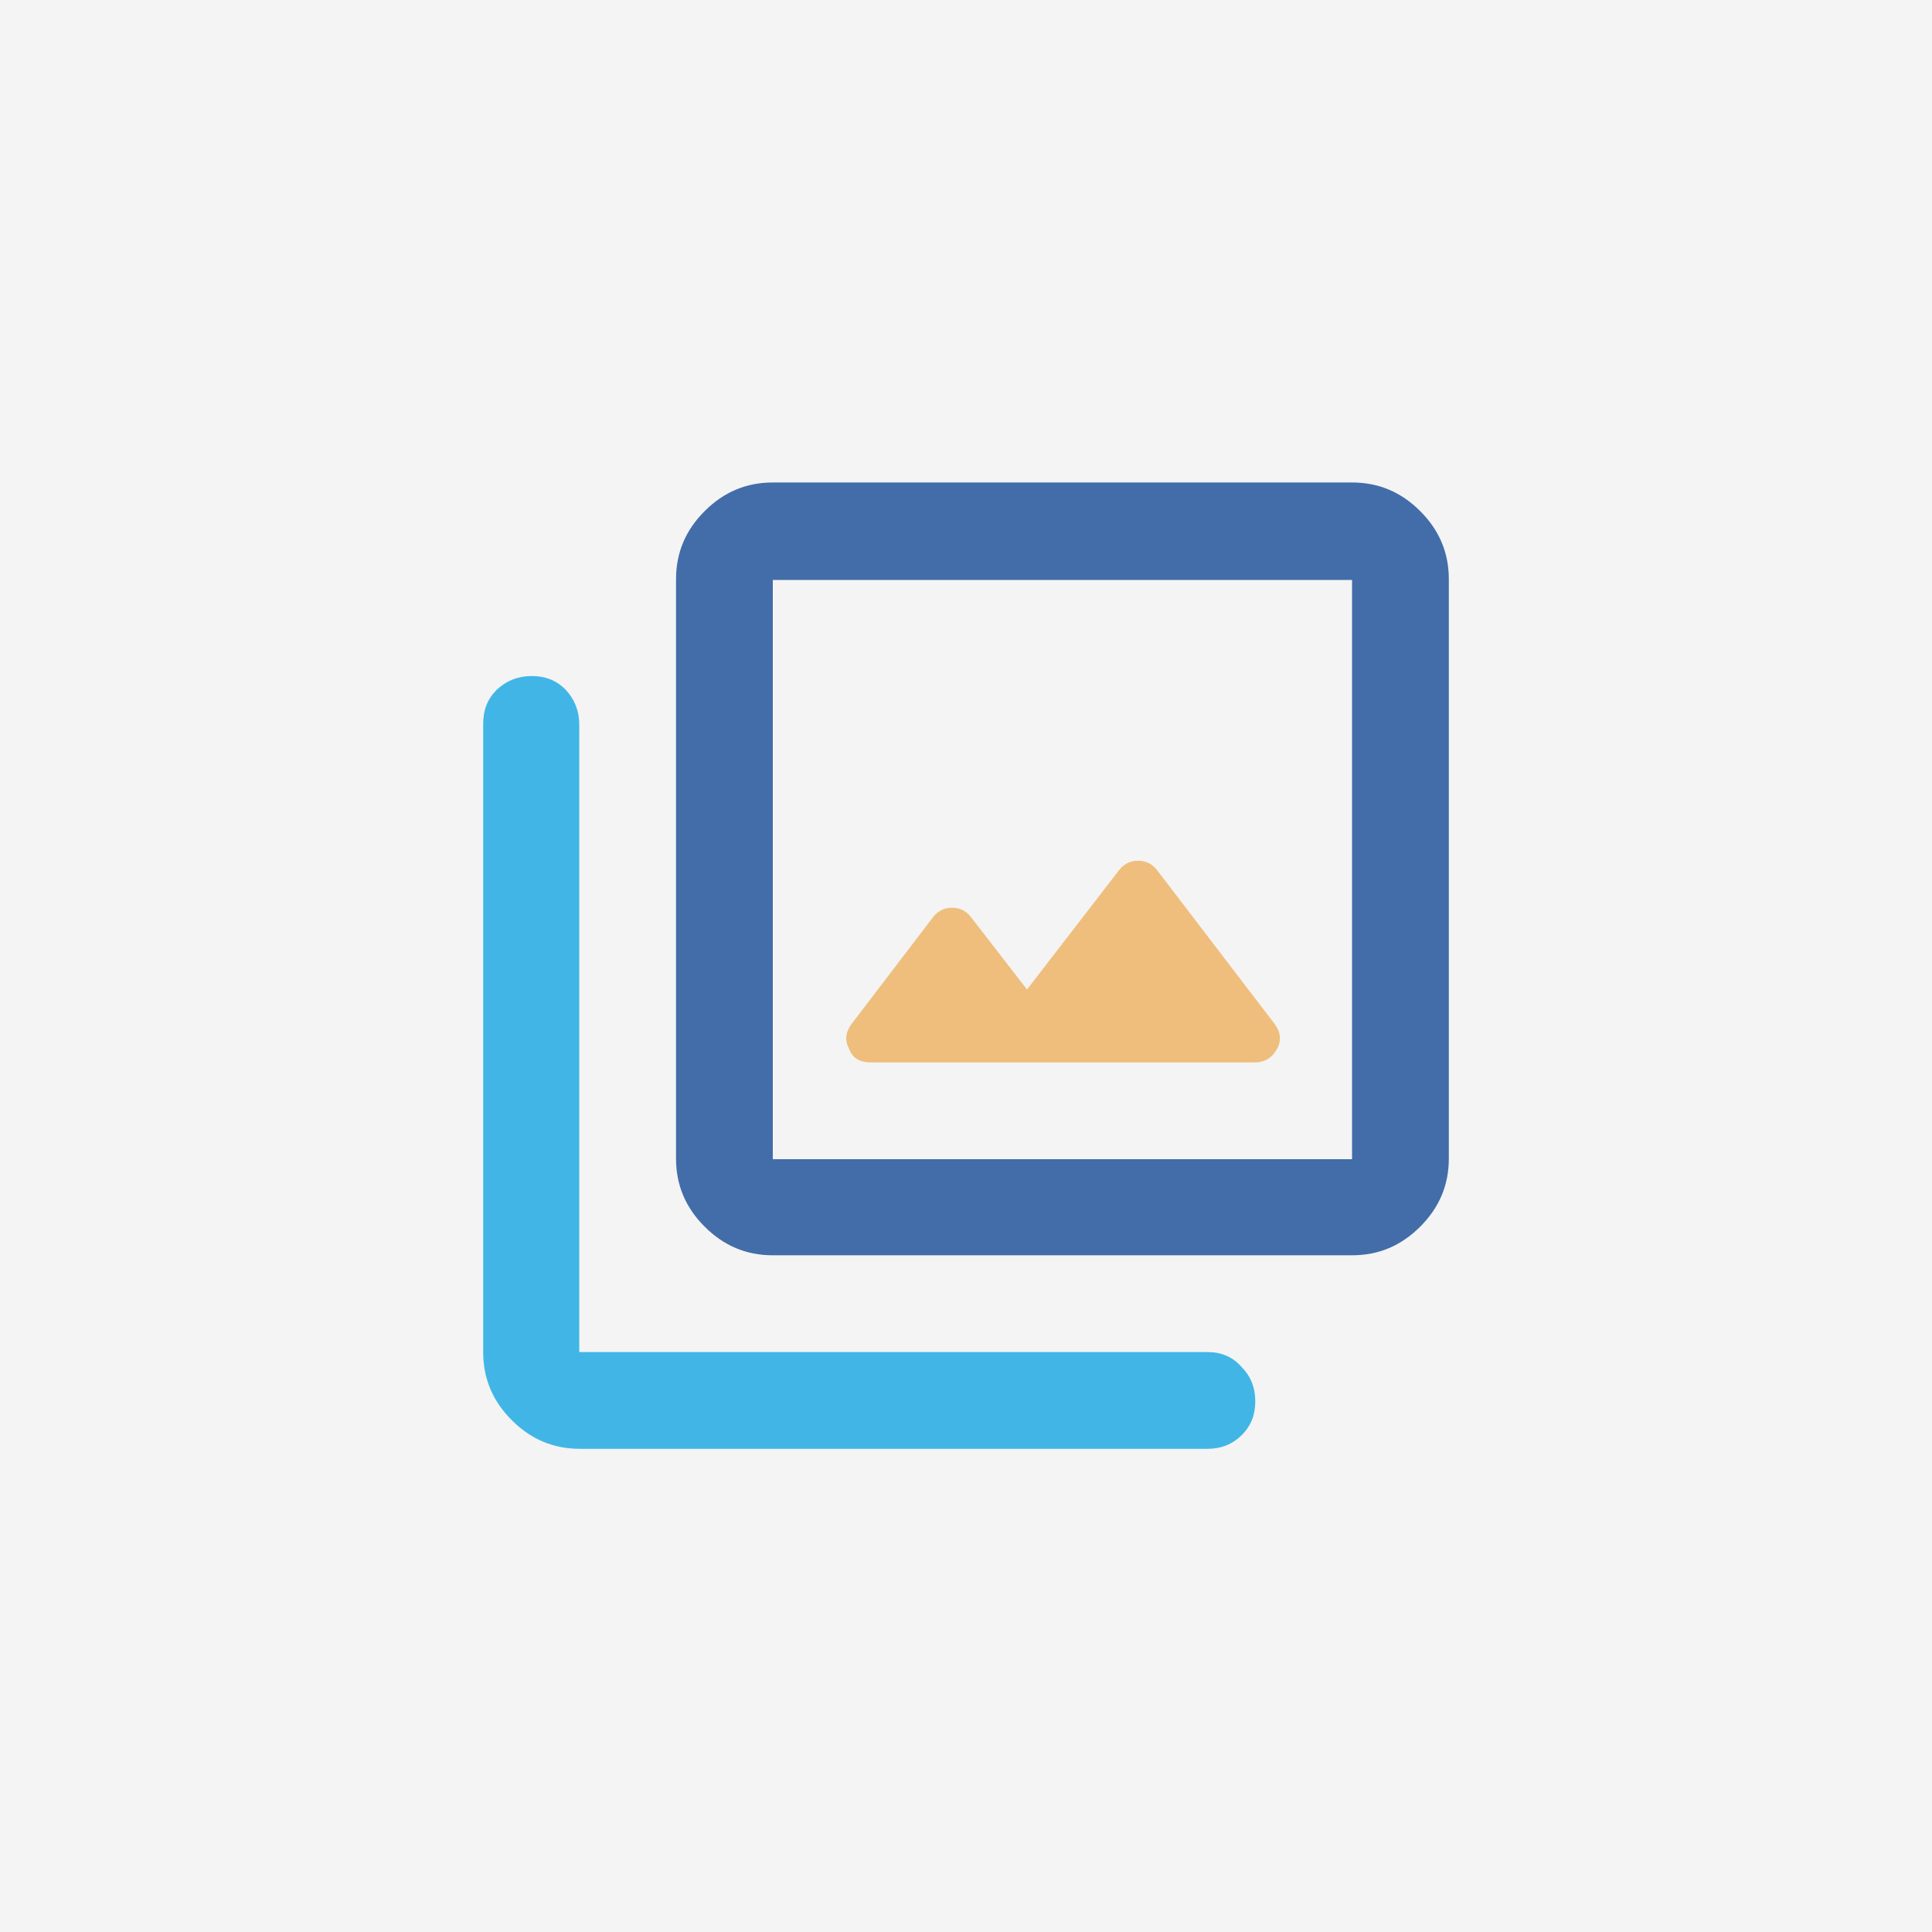 <?xml version="1.0" encoding="utf-8"?>
<!-- Generator: Adobe Illustrator 27.3.1, SVG Export Plug-In . SVG Version: 6.00 Build 0)  -->
<svg version="1.1" id="uuid-8cf22450-fc48-40ec-8fe3-29e87b9ed4ac"
	 xmlns="http://www.w3.org/2000/svg" xmlns:xlink="http://www.w3.org/1999/xlink" x="0px" y="0px" viewBox="0 0 283.5 283.5"
	 style="enable-background:new 0 0 283.5 283.5;" xml:space="preserve">
<style type="text/css">
	.st0{fill:#F4F4F4;}
	.st1{fill:none;}
	.st2{fill:#41B6E6;}
	.st3{fill:#EFBE7D;}
	.st4{fill:#426DA9;}
</style>
<rect y="0" class="st0" width="283.5" height="283.5"/>
<path class="st1" d="M113.4,170.1h85v-85h-85V170.1z M124.9,150.2l11.9-15.6c0.7-1,1.6-1.4,2.8-1.4c1.2,0,2.1,0.5,2.8,1.4l8.2,10.6
	h0l13.5-17.5c0.7-0.9,1.6-1.4,2.8-1.4c1.2,0,2.1,0.5,2.8,1.4l17.2,22.5c0.9,1.2,1.1,2.4,0.4,3.7c-0.6,1.3-1.7,2-3.3,2h-56.3
	c-1.5,0-2.6-0.7-3.3-2C123.8,152.7,124,151.4,124.9,150.2z"/>
<path class="st2" d="M177.2,198.4H85v-92.1c0-2-0.7-3.7-2-5.1c-1.4-1.4-3-2-5-2s-3.7,0.7-5.1,2c-1.4,1.4-2,3-2,5.1v92.1
	c0,3.9,1.4,7.2,4.2,10c2.8,2.8,6.1,4.2,10,4.2l0,0h92.1c2,0,3.7-0.7,5-2c1.4-1.4,2-3,2-5s-0.7-3.7-2-5
	C180.9,199.1,179.2,198.4,177.2,198.4z"/>
<path class="st3" d="M127.8,155.9h56.3c1.5,0,2.6-0.7,3.3-2c0.7-1.3,0.5-2.5-0.4-3.7l-17.2-22.5c-0.7-0.9-1.6-1.4-2.8-1.4
	c-1.2,0-2.1,0.5-2.8,1.4l-13.5,17.5h0l-8.2-10.6c-0.7-0.9-1.6-1.4-2.8-1.4c-1.2,0-2.1,0.5-2.8,1.4l-11.9,15.6
	c-0.9,1.2-1.1,2.4-0.4,3.7C125.1,155.3,126.2,155.9,127.8,155.9z"/>
<path class="st4" d="M208.4,75c-2.8-2.8-6.1-4.2-10-4.2h-85c-3.9,0-7.2,1.4-10,4.2c-2.8,2.8-4.2,6.1-4.2,10v85c0,3.9,1.4,7.2,4.2,10
	c2.8,2.8,6.1,4.2,10,4.2h85c3.9,0,7.2-1.4,10-4.2c2.8-2.8,4.2-6.1,4.2-10v-85C212.6,81.1,211.2,77.8,208.4,75z M198.4,170.1h-85v-85
	h85V170.1z"/>
</svg>

